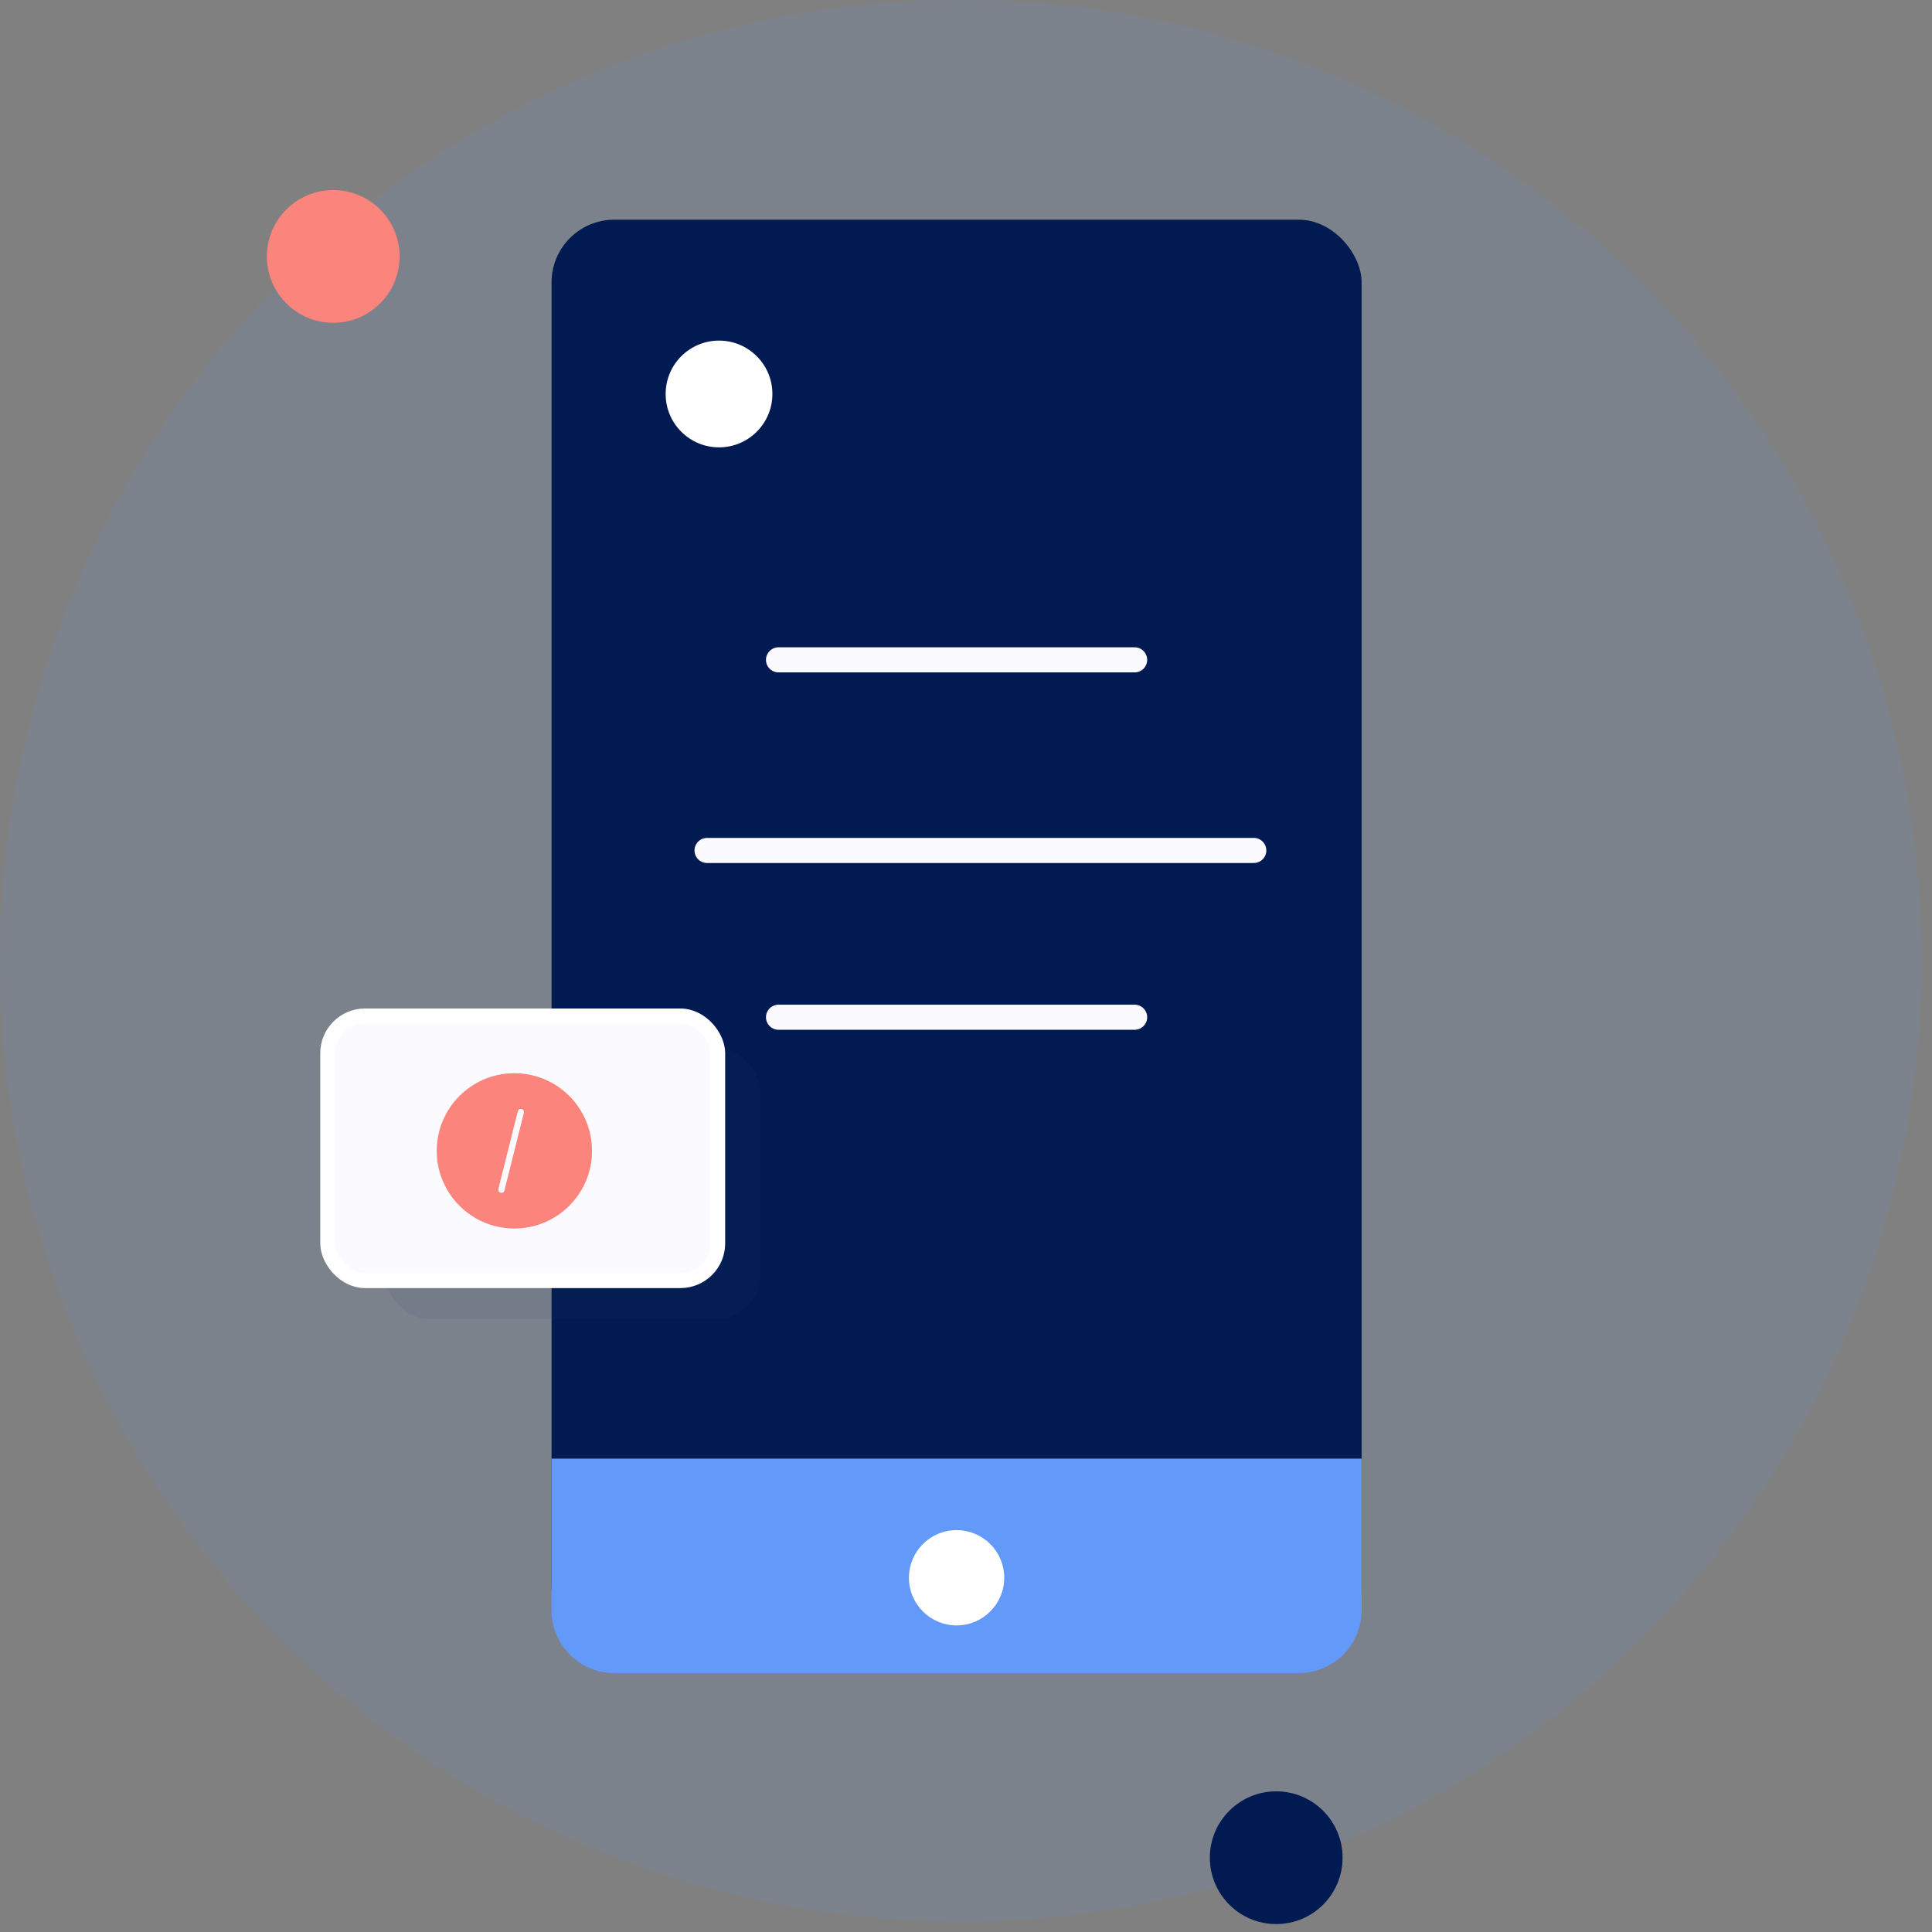 <svg width="154" height="154" viewBox="0 0 154 154" fill="none" xmlns="http://www.w3.org/2000/svg">
<rect x="0" y="0" width="154" height="154" fill="#808080" stroke="none"/>
<circle opacity="0.1" cx="76.582" cy="76.582" r="76.582" fill="#6399F9"/>
<circle r="2.116" transform="matrix(1 0 0 -1 36.152 87.907)" fill="#76D4B5"/>
<circle r="5.29" transform="matrix(1 0 0 -1 101.727 148.078)" fill="#011A51"/>
<circle r="5.29" transform="matrix(1 0 0 -1 26.563 20.441)" fill="#FB847C"/>
<rect x="43.964" y="17.513" width="64.571" height="113.949" rx="5" fill="#011A51"/>
<line x1="62.056" y1="52.597" x2="90.442" y2="52.597" stroke="#FBFAFF" stroke-width="2" stroke-linecap="round"/>
<line x1="62.056" y1="81.084" x2="90.442" y2="81.084" stroke="#FBFAFF" stroke-width="2" stroke-linecap="round"/>
<line x1="56.359" y1="67.79" x2="99.939" y2="67.79" stroke="#FBFAFF" stroke-width="2" stroke-linecap="round"/>
<path d="M108.535 128.361C108.535 131.122 106.297 133.361 103.535 133.361H48.964C46.203 133.361 43.964 131.122 43.964 128.361V116.268H108.535V128.361Z" fill="#6399F9"/>
<circle r="3.798" transform="matrix(1 0 0 -1 76.249 125.764)" fill="white"/>
<circle r="4.255" transform="matrix(1 0 0 -1 57.313 31.404)" fill="white"/>
<rect opacity="0.1" x="30.685" y="83.482" width="29.916" height="21.663" rx="3.568" fill="#214876"/>
<rect x="26.122" y="80.982" width="31.088" height="21.097" rx="2.973" fill="#FBFAFF" stroke="white" stroke-width="1.189"/>
<circle cx="41.001" cy="91.735" r="6.189" fill="#FB847C"/>
<path d="M41.516 88.64L39.969 94.83" stroke="#FBFAFF" stroke-width="0.5" stroke-linecap="round"/>
</svg>
